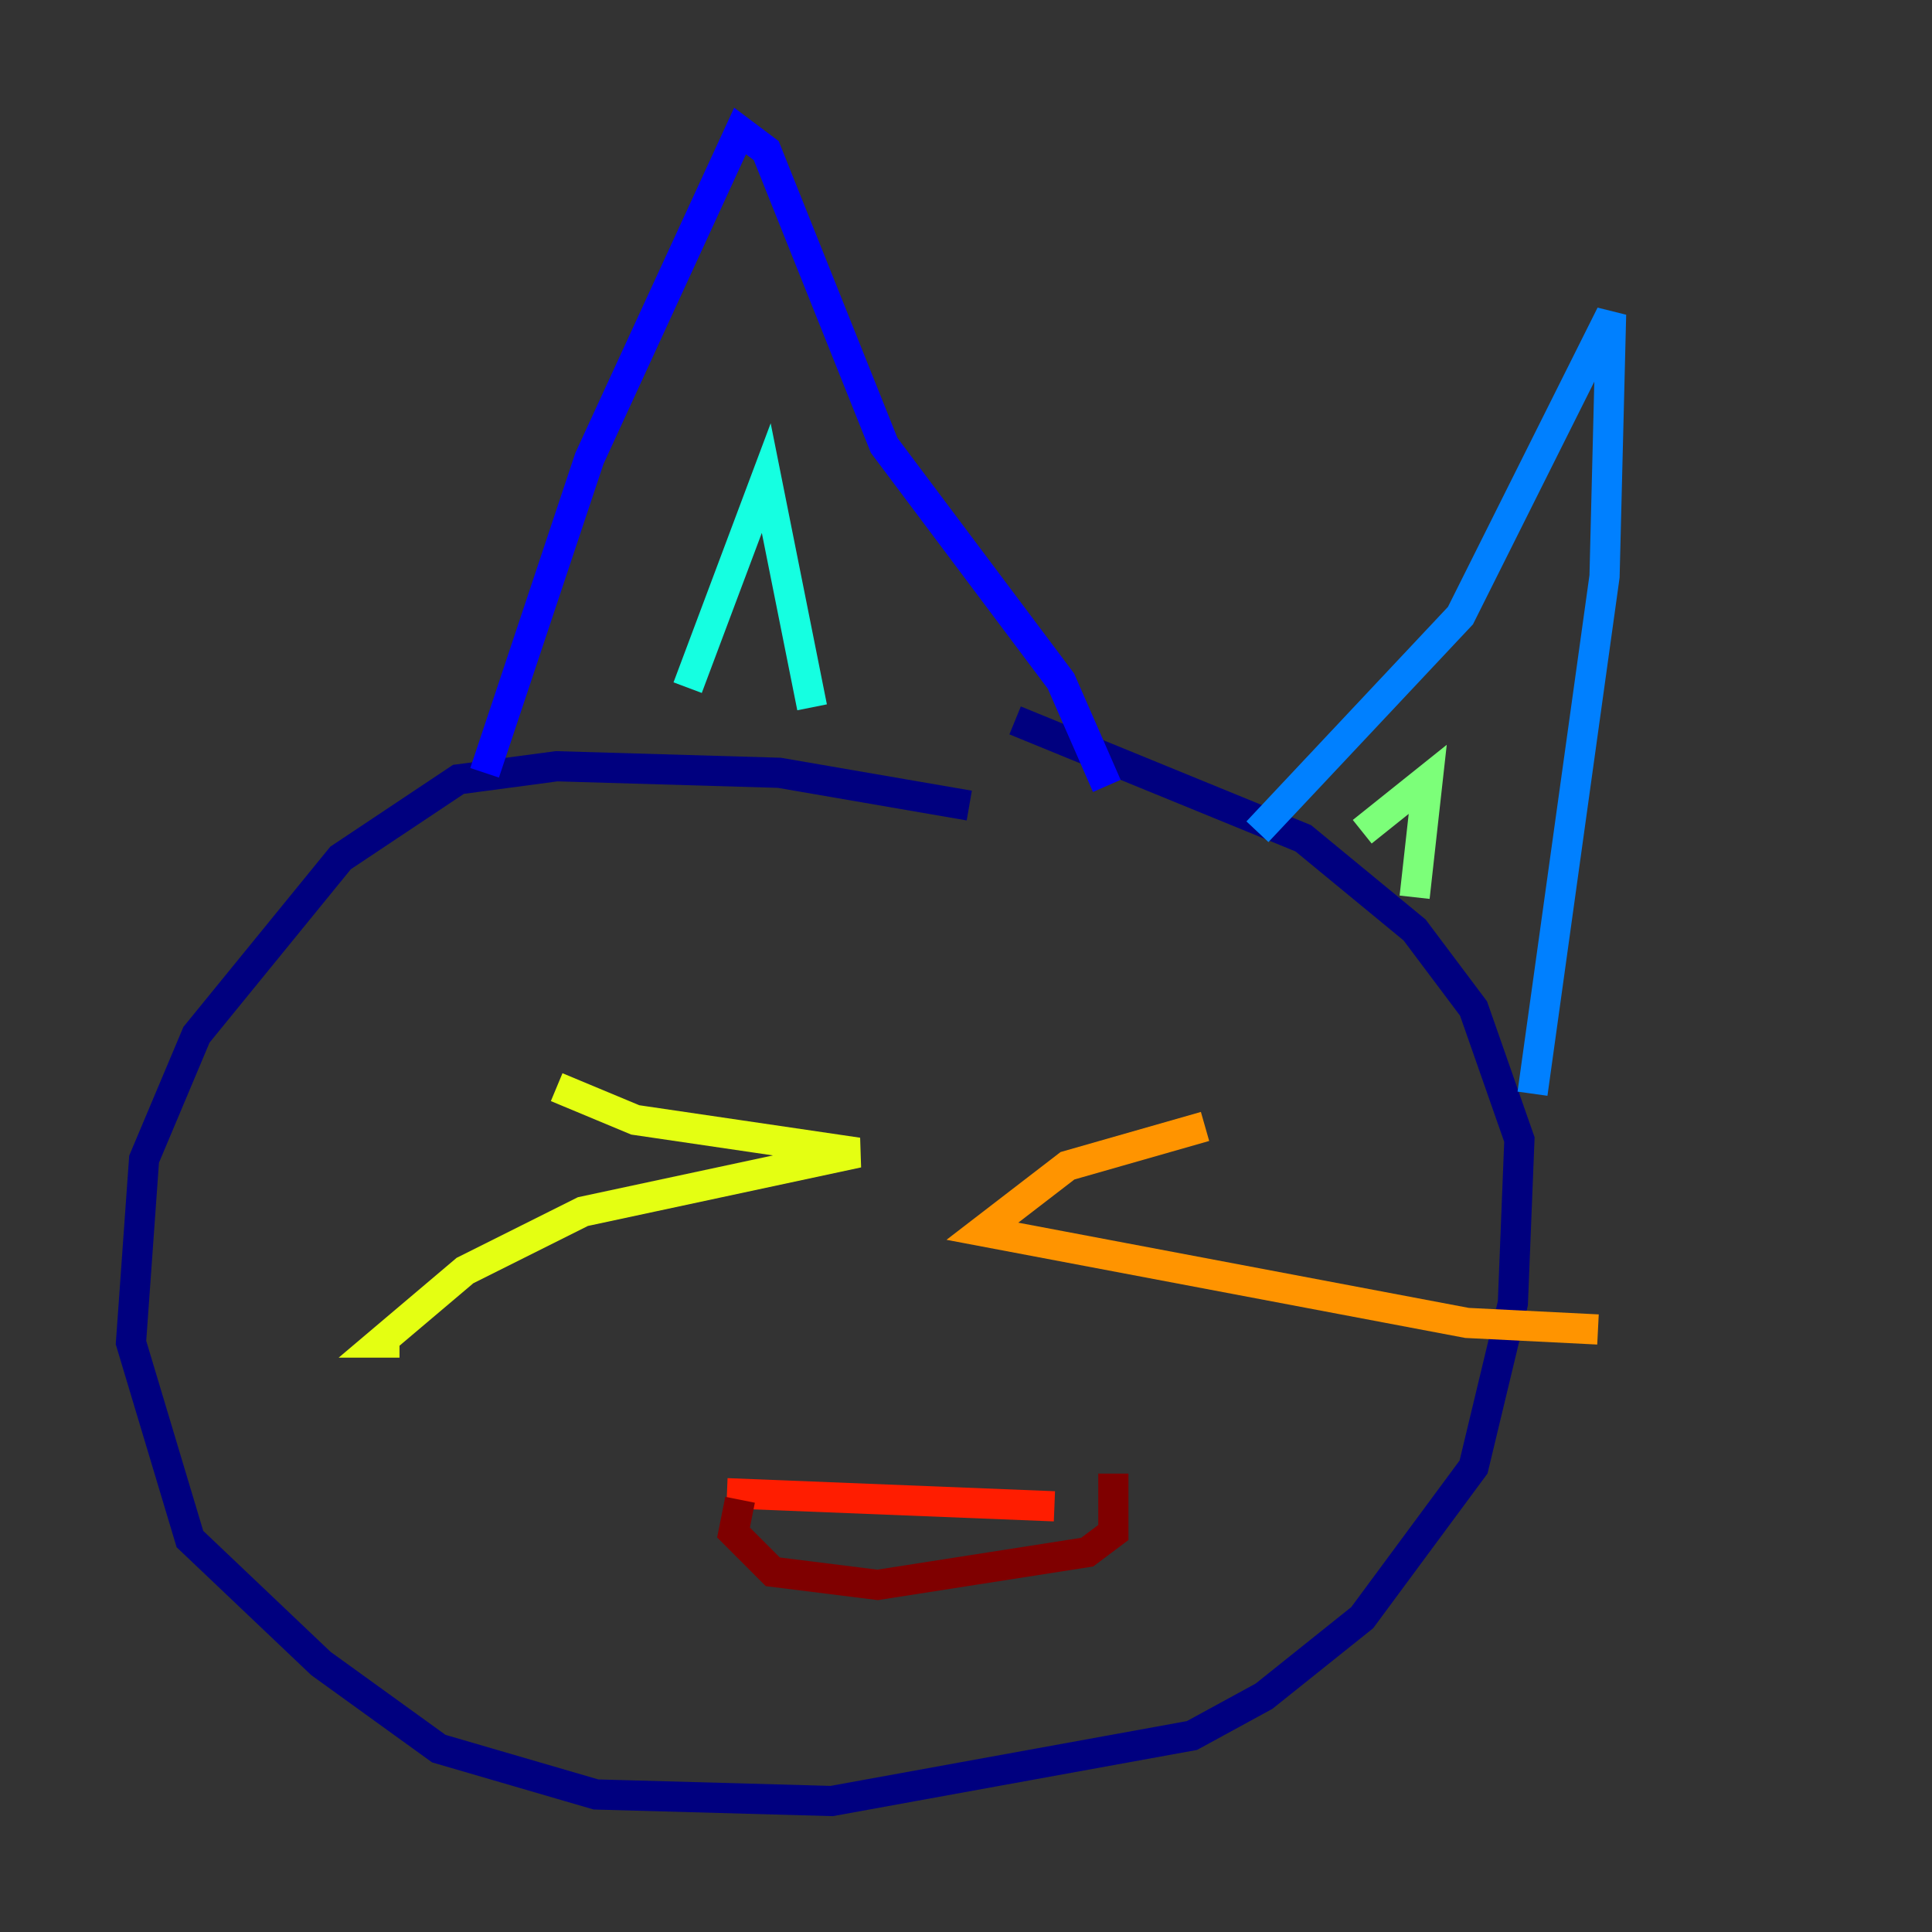 <?xml version="1.0" encoding="utf-8" ?>
<svg baseProfile="tiny" height="128" version="1.2" viewBox="0,0,128,128" width="128" xmlns="http://www.w3.org/2000/svg" xmlns:ev="http://www.w3.org/2001/xml-events" xmlns:xlink="http://www.w3.org/1999/xlink"><rect x="0" y="0" width="128" height="128" fill="#333333" stroke="none"/><defs /><polyline fill="none" points="64.217,53.37 51.634,51.2 36.881,50.766 30.373,51.634 22.563,56.841 13.017,68.556 9.546,76.8 8.678,88.949 12.583,101.966 21.261,110.21 29.071,115.851 39.485,118.888 55.105,119.322 78.969,114.983 83.742,112.38 90.251,107.173 97.627,97.193 100.231,86.346 100.664,75.498 97.627,66.82 93.722,61.614 86.346,55.539 67.254,47.729" stroke="#00007f" stroke-width="2" /><polyline fill="none" points="32.108,51.2 39.051,30.373 49.031,8.678 50.766,9.98 58.576,29.505 70.291,45.125 73.329,52.068" stroke="#0000ff" stroke-width="2" /><polyline fill="none" points="83.308,55.105 96.759,40.786 106.739,20.827 106.305,38.183 101.532,72.461" stroke="#0080ff" stroke-width="2" /><polyline fill="none" points="45.559,45.559 50.766,31.675 53.803,46.861" stroke="#15ffe1" stroke-width="2" /><polyline fill="none" points="90.251,55.105 94.59,51.634 93.722,59.444" stroke="#7cff79" stroke-width="2" /><polyline fill="none" points="36.881,72.027 42.088,74.197 56.841,76.366 38.617,80.271 30.807,84.176 25.166,88.949 26.468,88.949" stroke="#e4ff12" stroke-width="2" /><polyline fill="none" points="79.837,74.63 70.725,77.234 65.085,81.573 97.193,87.647 105.871,88.081" stroke="#ff9400" stroke-width="2" /><polyline fill="none" points="48.163,98.929 69.858,99.797" stroke="#ff1d00" stroke-width="2" /><polyline fill="none" points="49.031,99.363 48.597,101.532 51.2,104.136 58.142,105.003 72.027,102.834 73.763,101.532 73.763,97.627" stroke="#7f0000" stroke-width="2" /></svg>